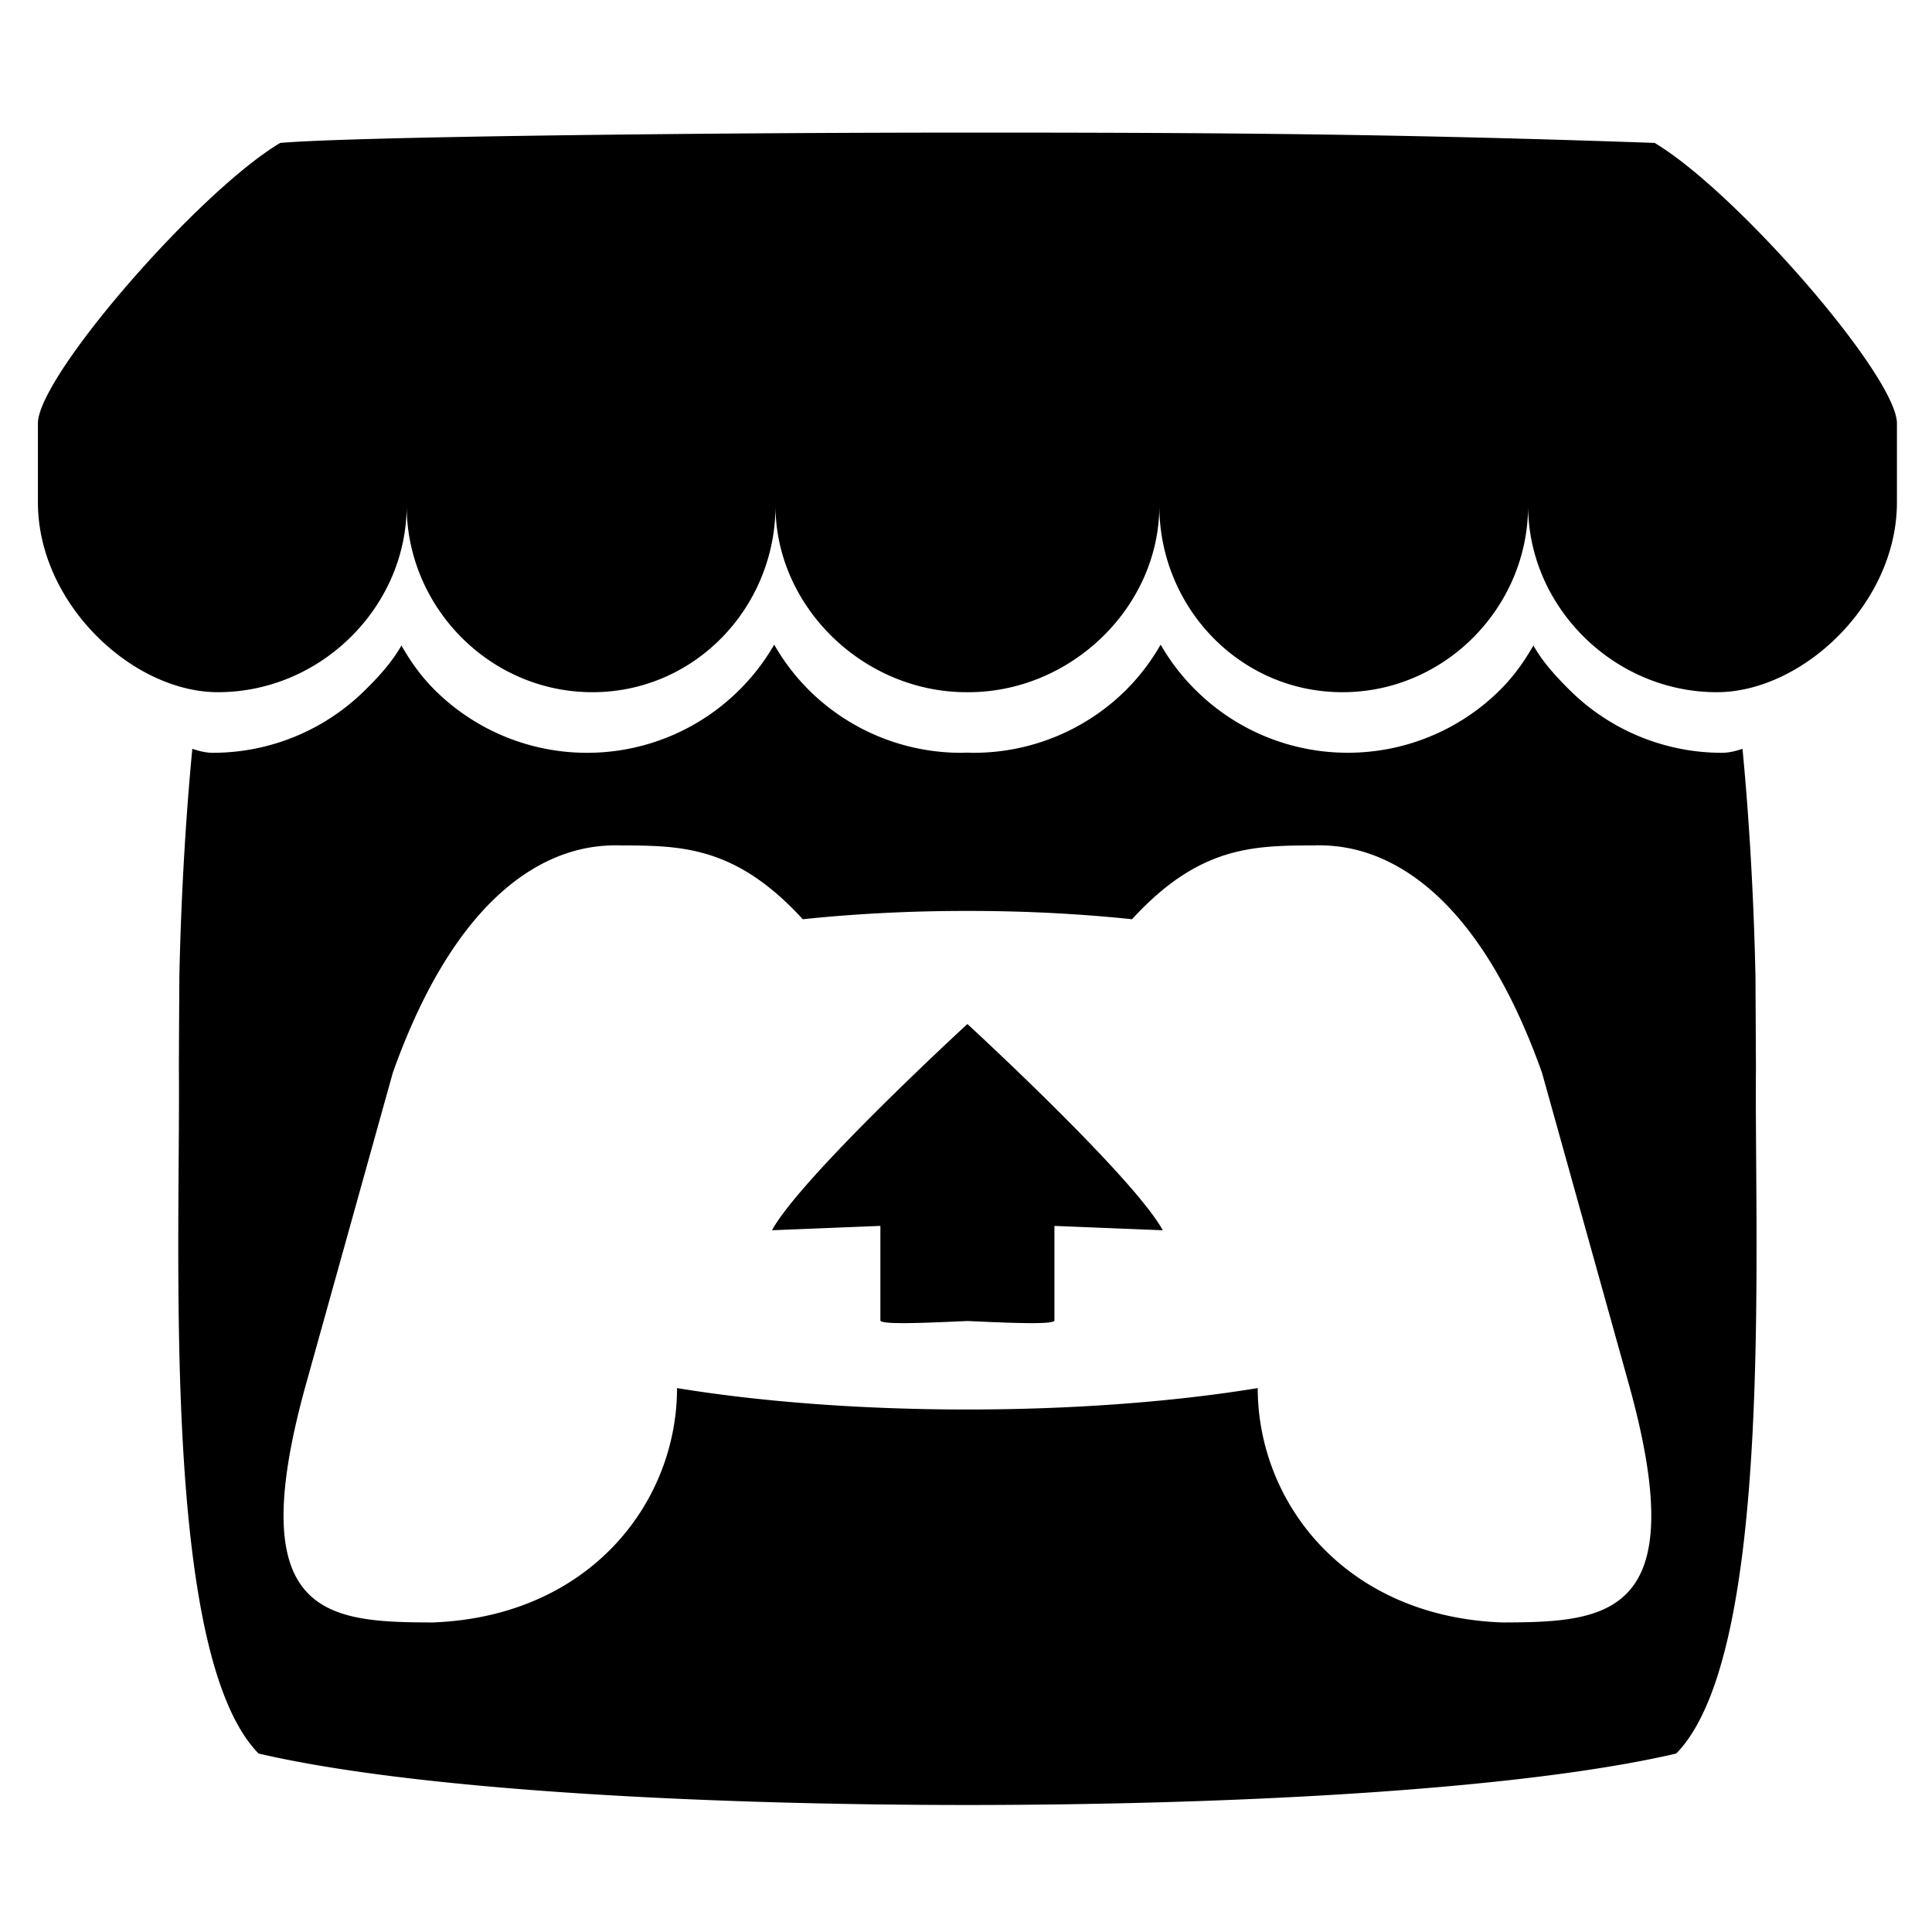 <svg xmlns="http://www.w3.org/2000/svg" viewBox="0 0 128 128"><path d="M18.566 9.469C13.196 12.66 2.61 24.82 2.512 28.008v5.277c0 6.692 6.254 12.574 11.93 12.574 6.82 0 12.5-5.652 12.5-12.359 0 6.707 5.488 12.36 12.308 12.36 6.82 0 12.129-5.653 12.129-12.36 0 6.707 5.832 12.36 12.652 12.36h.125c6.82 0 12.653-5.653 12.653-12.36 0 6.707 5.312 12.36 12.129 12.36 6.82 0 12.304-5.653 12.304-12.36 0 6.707 5.684 12.36 12.5 12.36 5.68 0 11.934-5.88 11.934-12.575v-5.277c-.098-3.188-10.684-15.348-16.055-18.54-16.7-.585-28.273-.687-45.527-.683-17.254 0-40.774.27-45.528.684Zm32.727 33.238a14.164 14.164 0 0 1-2.398 3.09 14.268 14.268 0 0 1-9.993 4.078 14.3 14.3 0 0 1-10.015-4.078c-.93-.914-1.64-1.89-2.29-3.031l-.003.004c-.649 1.14-1.551 2.117-2.485 3.03a14.326 14.326 0 0 1-10.015 4.075c-.469 0-.957-.129-1.352-.266-.547 5.711-.777 11.164-.86 15.141v.023c-.01 2.02-.023 3.684-.03 5.989.105 11.976-1.188 38.82 5.28 45.414 10.02 2.336 28.462 3.402 46.962 3.41 18.5-.008 36.941-1.074 46.96-3.41 6.47-6.594 5.176-33.438 5.282-45.414l-.031-5.989v-.023c-.082-3.977-.313-9.434-.86-15.14-.394.136-.882.265-1.351.265a14.32 14.32 0 0 1-10.016-4.074c-.933-.918-1.836-1.89-2.484-3.031l-.004-.004c-.649 1.136-1.36 2.117-2.29 3.027a14.29 14.29 0 0 1-10.015 4.078 14.265 14.265 0 0 1-9.992-4.074 14.164 14.164 0 0 1-2.398-3.09 14.154 14.154 0 0 1-2.375 3.09 14.323 14.323 0 0 1-10.016 4.078c-.137 0-.274-.008-.406-.012h-.004c-.137.004-.27.012-.41.012a14.297 14.297 0 0 1-10.012-4.078 14.051 14.051 0 0 1-2.379-3.09ZM41.008 56.004v.008h.008c4.074.008 7.691 0 12.172 4.89 3.527-.37 7.214-.554 10.906-.55 3.691-.004 7.375.18 10.906.55 4.48-4.894 8.098-4.882 12.172-4.89h.008l-.004-.008c1.926 0 9.62 0 14.984 15.062l5.762 20.664c4.27 15.372-1.367 15.747-8.399 15.762-10.421-.387-16.195-7.957-16.195-15.527-5.77.945-12.504 1.418-19.234 1.418h-.004c-6.73 0-13.461-.473-19.235-1.418 0 7.57-5.77 15.14-16.195 15.527-7.027-.015-12.664-.39-8.394-15.762l5.761-20.664c5.364-15.062 13.059-15.062 14.985-15.062Zm23.086 11.84c-.012.011-10.977 10.082-12.95 13.664l7.184-.29v6.262c0 .293 2.879.172 5.766.04 2.883.132 5.765.253 5.765-.04v-6.26l7.18.289c-1.973-3.582-12.945-13.664-12.945-13.664Zm0 0"/></svg>
